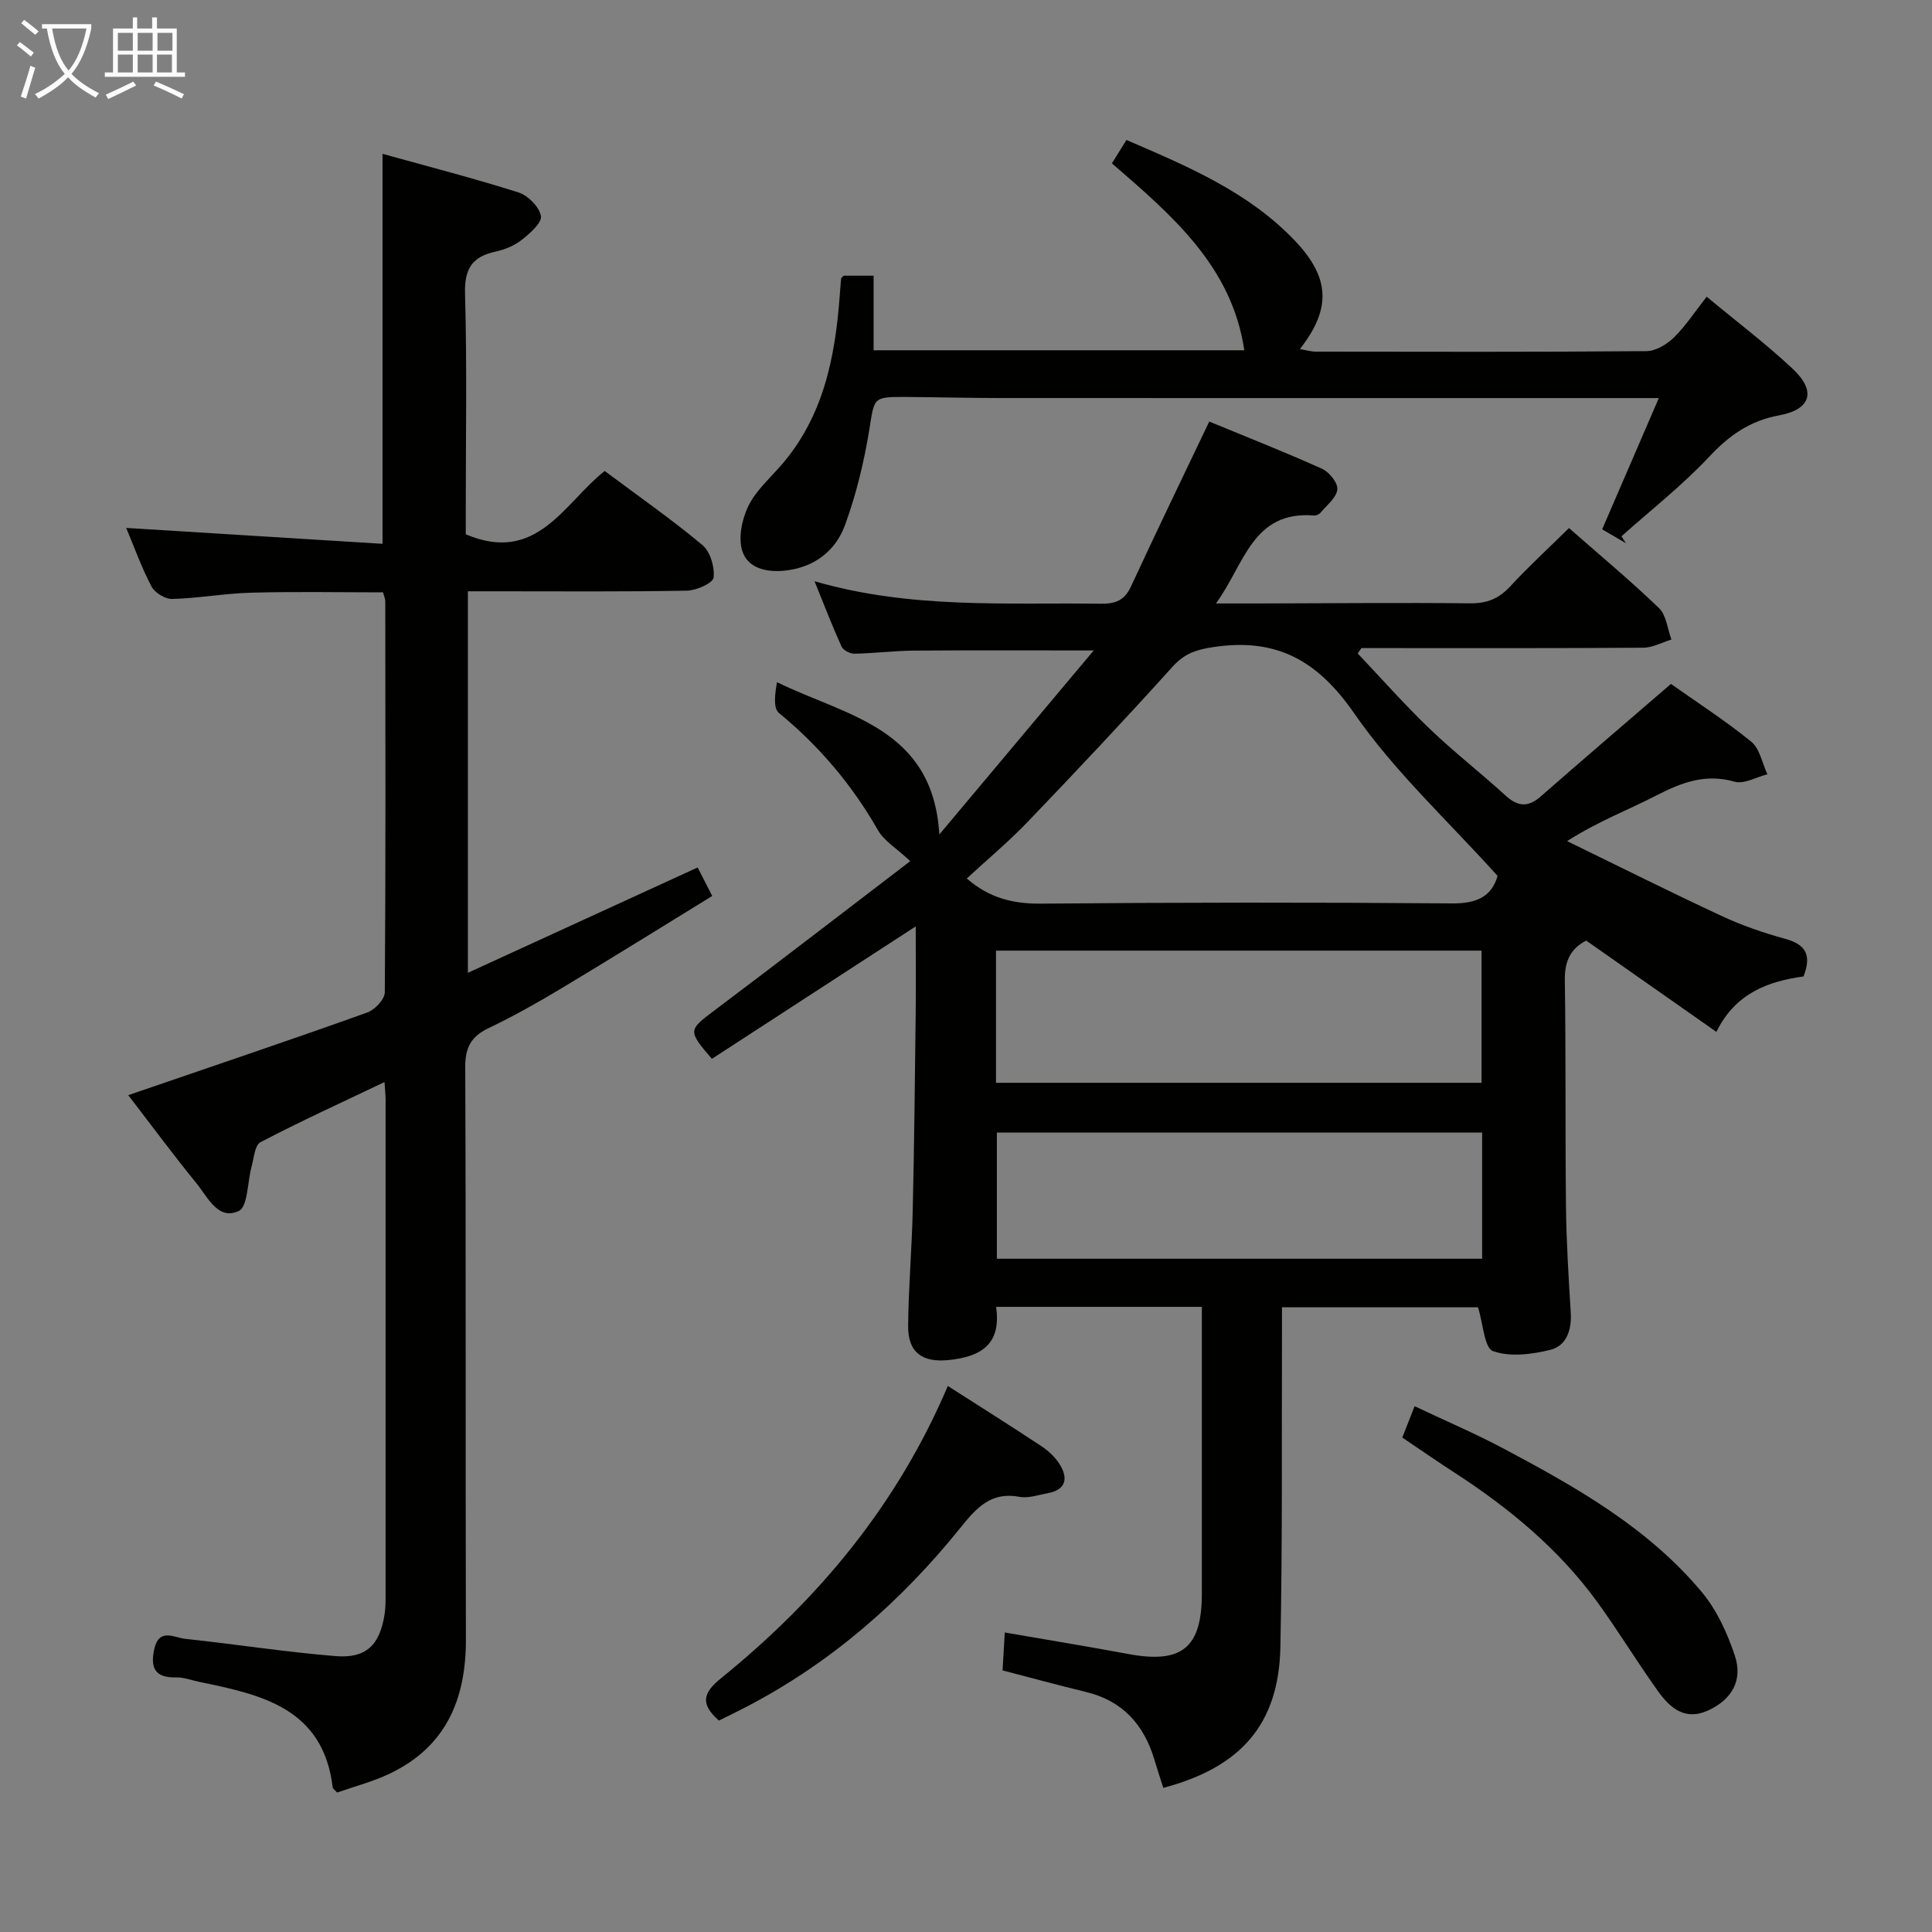<svg enable-background="new 0 0 400 400" viewBox="0 0 400 400" xmlns="http://www.w3.org/2000/svg"><rect x="0" y="0" width="400" height="400" fill="#808080" stroke="none"/><g fill="#010100"><path d="m188.46 178.29c-2.91-2.72-5.43-4.2-6.69-6.41-5.36-9.38-12.15-17.41-20.5-24.27-1.23-1.01-.82-3.99-.4-6.37 14.31 7.02 32.29 9.38 33.61 31.53 10.72-12.78 20.95-24.98 31.96-38.1-13.58 0-25.33-.06-37.08.03-4.15.03-8.3.56-12.45.64-.91.02-2.32-.7-2.67-1.46-1.89-4.16-3.53-8.44-5.6-13.54 20.01 5.79 39.68 4.39 59.25 4.65 2.99.04 4.91-.63 6.26-3.55 5.21-11.28 10.64-22.46 16.21-34.16 7.24 2.99 15.38 6.19 23.35 9.77 1.49.67 3.32 2.95 3.17 4.29-.19 1.72-2.19 3.26-3.48 4.81-.29.34-.91.62-1.35.58-12.77-1.04-14.4 10.14-20.3 18.21 3.48 0 6.07.01 8.66 0 14.66-.03 29.33-.18 43.99-.03 3.47.04 5.93-.97 8.27-3.5 3.81-4.13 7.97-7.94 12.17-12.08 6.24 5.48 12.64 10.8 18.63 16.56 1.53 1.47 1.76 4.31 2.58 6.52-1.94.59-3.88 1.68-5.83 1.69-17.83.13-35.66.08-53.49.08-1.62 0-3.24 0-4.86 0-.26.37-.51.74-.77 1.11 4.94 5.21 9.7 10.61 14.87 15.57 5.04 4.84 10.58 9.14 15.74 13.85 2.56 2.34 4.67 2.47 7.3.17 8.73-7.65 17.56-15.19 26.94-23.28 5.12 3.62 11.11 7.48 16.61 11.94 1.78 1.44 2.28 4.47 3.36 6.77-2.28.57-4.83 2.09-6.79 1.53-6.01-1.72-10.94.15-16.13 2.82-5.84 3.01-12.03 5.34-18.55 9.48 10.65 5.19 21.25 10.5 31.99 15.5 4.2 1.96 8.65 3.49 13.12 4.72 4.02 1.11 5.68 3.08 3.84 7.8-7.02.98-14.03 3.28-18.04 11.48-9.11-6.39-17.92-12.56-26.95-18.9-3.17 1.61-4.49 4.19-4.43 8.17.24 15.66.06 31.32.24 46.99.08 7.31.55 14.63.99 21.93.21 3.57-.92 6.82-4.23 7.64-3.83.95-8.36 1.52-11.87.26-1.8-.64-2.03-5.64-3.1-9.07-12.87 0-26.31 0-40.59 0 0 2.06.01 3.98 0 5.9-.08 21.49.11 42.99-.33 64.47-.33 15.87-8.08 24.85-24.24 29.13-.62-1.94-1.27-3.91-1.86-5.89-2.18-7.24-6.59-12.15-14.16-13.97-5.64-1.36-11.24-2.9-17.26-4.46.15-2.52.29-4.94.46-7.85 8.73 1.51 17.16 2.89 25.55 4.45 11.11 2.07 15.25-1.26 15.25-12.52 0-17.83 0-35.66 0-53.49 0-1.81 0-3.63 0-5.86-14.23 0-28.11 0-42.6 0 1.14 7.75-3.14 10.36-9.9 11.02-5.3.52-8.36-1.51-8.31-7.06.07-7.98.77-15.95.95-23.93.31-13.47.45-26.95.61-40.43.07-6.13.01-12.26.01-18.37-14.14 9.19-28.24 18.35-42.2 27.42-5-5.8-4.85-5.96.29-9.84 13.79-10.37 27.47-20.92 40.78-31.09zm121.6 3.06c-10.27-11.42-21.33-21.59-29.68-33.65-7.64-11.04-16.18-15.71-29.24-13.72-3.54.54-5.93 1.35-8.37 4.05-9.8 10.87-19.84 21.53-29.96 32.09-3.97 4.15-8.42 7.85-12.65 11.76 4.67 4.06 9.61 5.27 15.41 5.21 28.32-.26 56.64-.28 84.95-.05 5.06.06 8.26-1.28 9.54-5.69zm-103.85 42.83h100.53c0-9.35 0-18.29 0-27.36-33.64 0-67.01 0-100.53 0zm100.65 10.3c-33.85 0-67.2 0-100.47 0v26.13h100.47c0-8.86 0-17.33 0-26.13z"/><path d="m79.61 224.03c-9.04 4.31-17.47 8.16-25.68 12.45-1.18.61-1.36 3.28-1.84 5.04-.88 3.18-.75 8.29-2.65 9.2-4.27 2.02-6.41-2.84-8.71-5.66-4.72-5.79-9.17-11.81-14.18-18.32 2-.68 3.64-1.24 5.27-1.8 14.76-5.07 29.55-10.05 44.24-15.32 1.55-.56 3.6-2.73 3.61-4.16.2-26.99.13-53.99.1-80.99 0-.46-.23-.93-.47-1.83-9.06 0-18.17-.18-27.27.07-5.47.14-10.91 1.15-16.38 1.3-1.44.04-3.6-1.28-4.28-2.58-2.07-3.93-3.57-8.15-5.24-12.13 17.76 1.1 35.38 2.19 53.07 3.29 0-27.53 0-53.75 0-80.74 9.24 2.57 18.77 5.02 28.14 7.99 1.97.63 4.34 3.01 4.65 4.89.23 1.43-2.31 3.62-4.01 4.96-1.51 1.19-3.51 2-5.41 2.41-4.85 1.05-6.44 3.59-6.29 8.72.42 14.99.15 29.99.15 44.99v4.81c14.74 6.27 20.34-6.45 28.76-13.11 7.03 5.25 13.86 10.01 20.23 15.33 1.63 1.36 2.58 4.56 2.32 6.74-.13 1.14-3.54 2.67-5.5 2.71-13.16.24-26.33.13-39.49.13-1.81 0-3.63 0-5.88 0v78.99c16.02-7.34 31.62-14.49 47.57-21.81.88 1.73 1.75 3.42 3.02 5.9-10.53 6.47-20.93 12.95-31.43 19.25-4.85 2.91-9.8 5.69-14.89 8.12-3.61 1.73-4.83 4-4.82 8.07.17 39.49.03 78.99.14 118.48.03 12.36-4.1 22.18-15.68 27.75-3.54 1.7-7.42 2.7-11 3.96-.51-.6-.87-.82-.9-1.09-1.98-16.38-14.7-19.17-27.55-21.81-1.62-.33-3.25-.97-4.86-.94-4.4.11-5.4-1.99-4.52-5.91.99-4.4 4.13-2.32 6.38-2.08 10.39 1.11 20.74 2.73 31.15 3.58 6.32.51 9.09-2.27 10.12-8.49.19-1.14.23-2.32.23-3.48.01-34.49.01-68.99 0-103.48-.01-.82-.11-1.65-.22-3.4z"/><path d="m174.68 57.08h6.19v15.44h76.75c-2.58-17.39-14.92-27.89-27.41-38.7 1-1.6 1.92-3.08 3.01-4.84 12.64 5.46 25.21 10.71 34.86 20.84 7.29 7.66 7.6 14.08 1.05 22.45 1.25.21 2.26.53 3.27.53 22.83.03 45.66.09 68.49-.1 1.93-.02 4.22-1.4 5.68-2.83 2.45-2.41 4.36-5.36 6.78-8.44 6.17 5.13 12.28 9.74 17.83 14.95 4.89 4.59 3.8 8.39-2.81 9.61-6.1 1.12-10.38 4.17-14.54 8.61-5.56 5.93-12.04 11-18.12 16.43.31.48.61.96.92 1.44-1.51-.89-3.03-1.77-4.92-2.88 3.79-8.78 7.52-17.41 11.73-27.17-2.56 0-4.41 0-6.27 0-43.33 0-86.66.01-129.99-.01-6.5 0-12.99-.18-19.49-.22-7.06-.04-6.62.06-7.72 6.84-1.09 6.66-2.7 13.33-5.01 19.65-1.97 5.41-6.39 8.82-12.47 9.46-3.8.4-7.67-.48-8.81-4.08-.86-2.71-.08-6.47 1.21-9.19 1.45-3.06 4.19-5.55 6.51-8.16 9.02-10.15 11.51-22.57 12.46-35.53.09-1.16.17-2.32.28-3.48-.01-.14.19-.25.54-.62z"/><path d="m196.24 286.95c6.88 4.41 13.2 8.37 19.42 12.5 1.48.99 2.91 2.34 3.82 3.85 1.7 2.84 1.17 5.16-2.52 5.84-1.96.36-4.04 1.11-5.89.76-5.9-1.11-8.91 2.29-12.19 6.36-12.3 15.31-26.87 28.03-44.4 37.15-1.89.99-3.82 1.91-5.64 2.82-3.76-3.35-3.48-5.6.42-8.75 20.18-16.34 36.47-35.84 46.98-60.53z"/><path d="m290.33 297.63c.84-2.13 1.54-3.94 2.55-6.49 6.46 3.06 12.67 5.71 18.62 8.88 15.01 7.98 29.83 16.38 40.9 29.68 3.07 3.7 5.23 8.44 6.77 13.05 1.73 5.2-.66 9.09-5.38 11.32-4.91 2.31-8.02-.45-10.53-3.95-4.36-6.07-8.23-12.5-12.63-18.54-7.95-10.9-18.18-19.35-29.43-26.65-3.5-2.26-6.91-4.63-10.87-7.3z"/></g><path d="m6.4 11.7c-1-.8-1.9-1.6-2.9-2.3l.6-.7c.9.7 1.9 1.4 2.9 2.2zm-2.1 8.3c.7-2.1 1.4-4.2 2-6.4.2.1.6.3 1 .4-.7 2.3-1.3 4.4-1.9 6.4zm3-12.8c-1.1-.9-2.1-1.7-2.9-2.4l.6-.7c1 .8 2 1.5 3 2.4zm1.4-1.3v-.9h10.2v.9c-.9 4.2-2.3 7.3-4.1 9.4 1.3 1.4 3.2 2.7 5.7 4-.2.2-.4.5-.7.9-2.5-1.4-4.4-2.7-5.7-4.2-1.4 1.5-3.5 3-6.1 4.4 0 0 0 0-.1-.1-.3-.4-.5-.7-.7-.8 2.7-1.3 4.7-2.8 6.2-4.2-1.8-2.2-3-5.3-3.7-9.4zm9.2 0h-7.1c.6 3.8 1.7 6.7 3.4 8.7 1.7-2 2.9-4.8 3.7-8.7z" fill="#fafbfa"/><path d="m31.6 3.6h.9v2.3h4.1v9.1h1.7v.9h-16.6v-.9h1.7v-9.1h4.1v-2.3h.9v2.3h3.1v-2.3zm-4 13.3.6.8c-1.9.9-3.8 1.9-5.8 2.8-.2-.3-.3-.6-.5-.9 2-.9 3.9-1.8 5.7-2.7zm-3.2-10.1v3.7h3.1v-3.7zm0 4.5v3.7h3.1v-3.7zm4.1-4.5v3.7h3.1v-3.7zm0 4.5v3.7h3.1v-3.7zm9.1 9.1c-2.1-1.1-4.1-2-5.8-2.7l.5-.8c2.2.9 4.1 1.8 5.8 2.6zm-1.9-13.6h-3.1v3.7h3.1zm-3.2 4.5v3.7h3.1v-3.7z" fill="#fafbfa"/></svg>